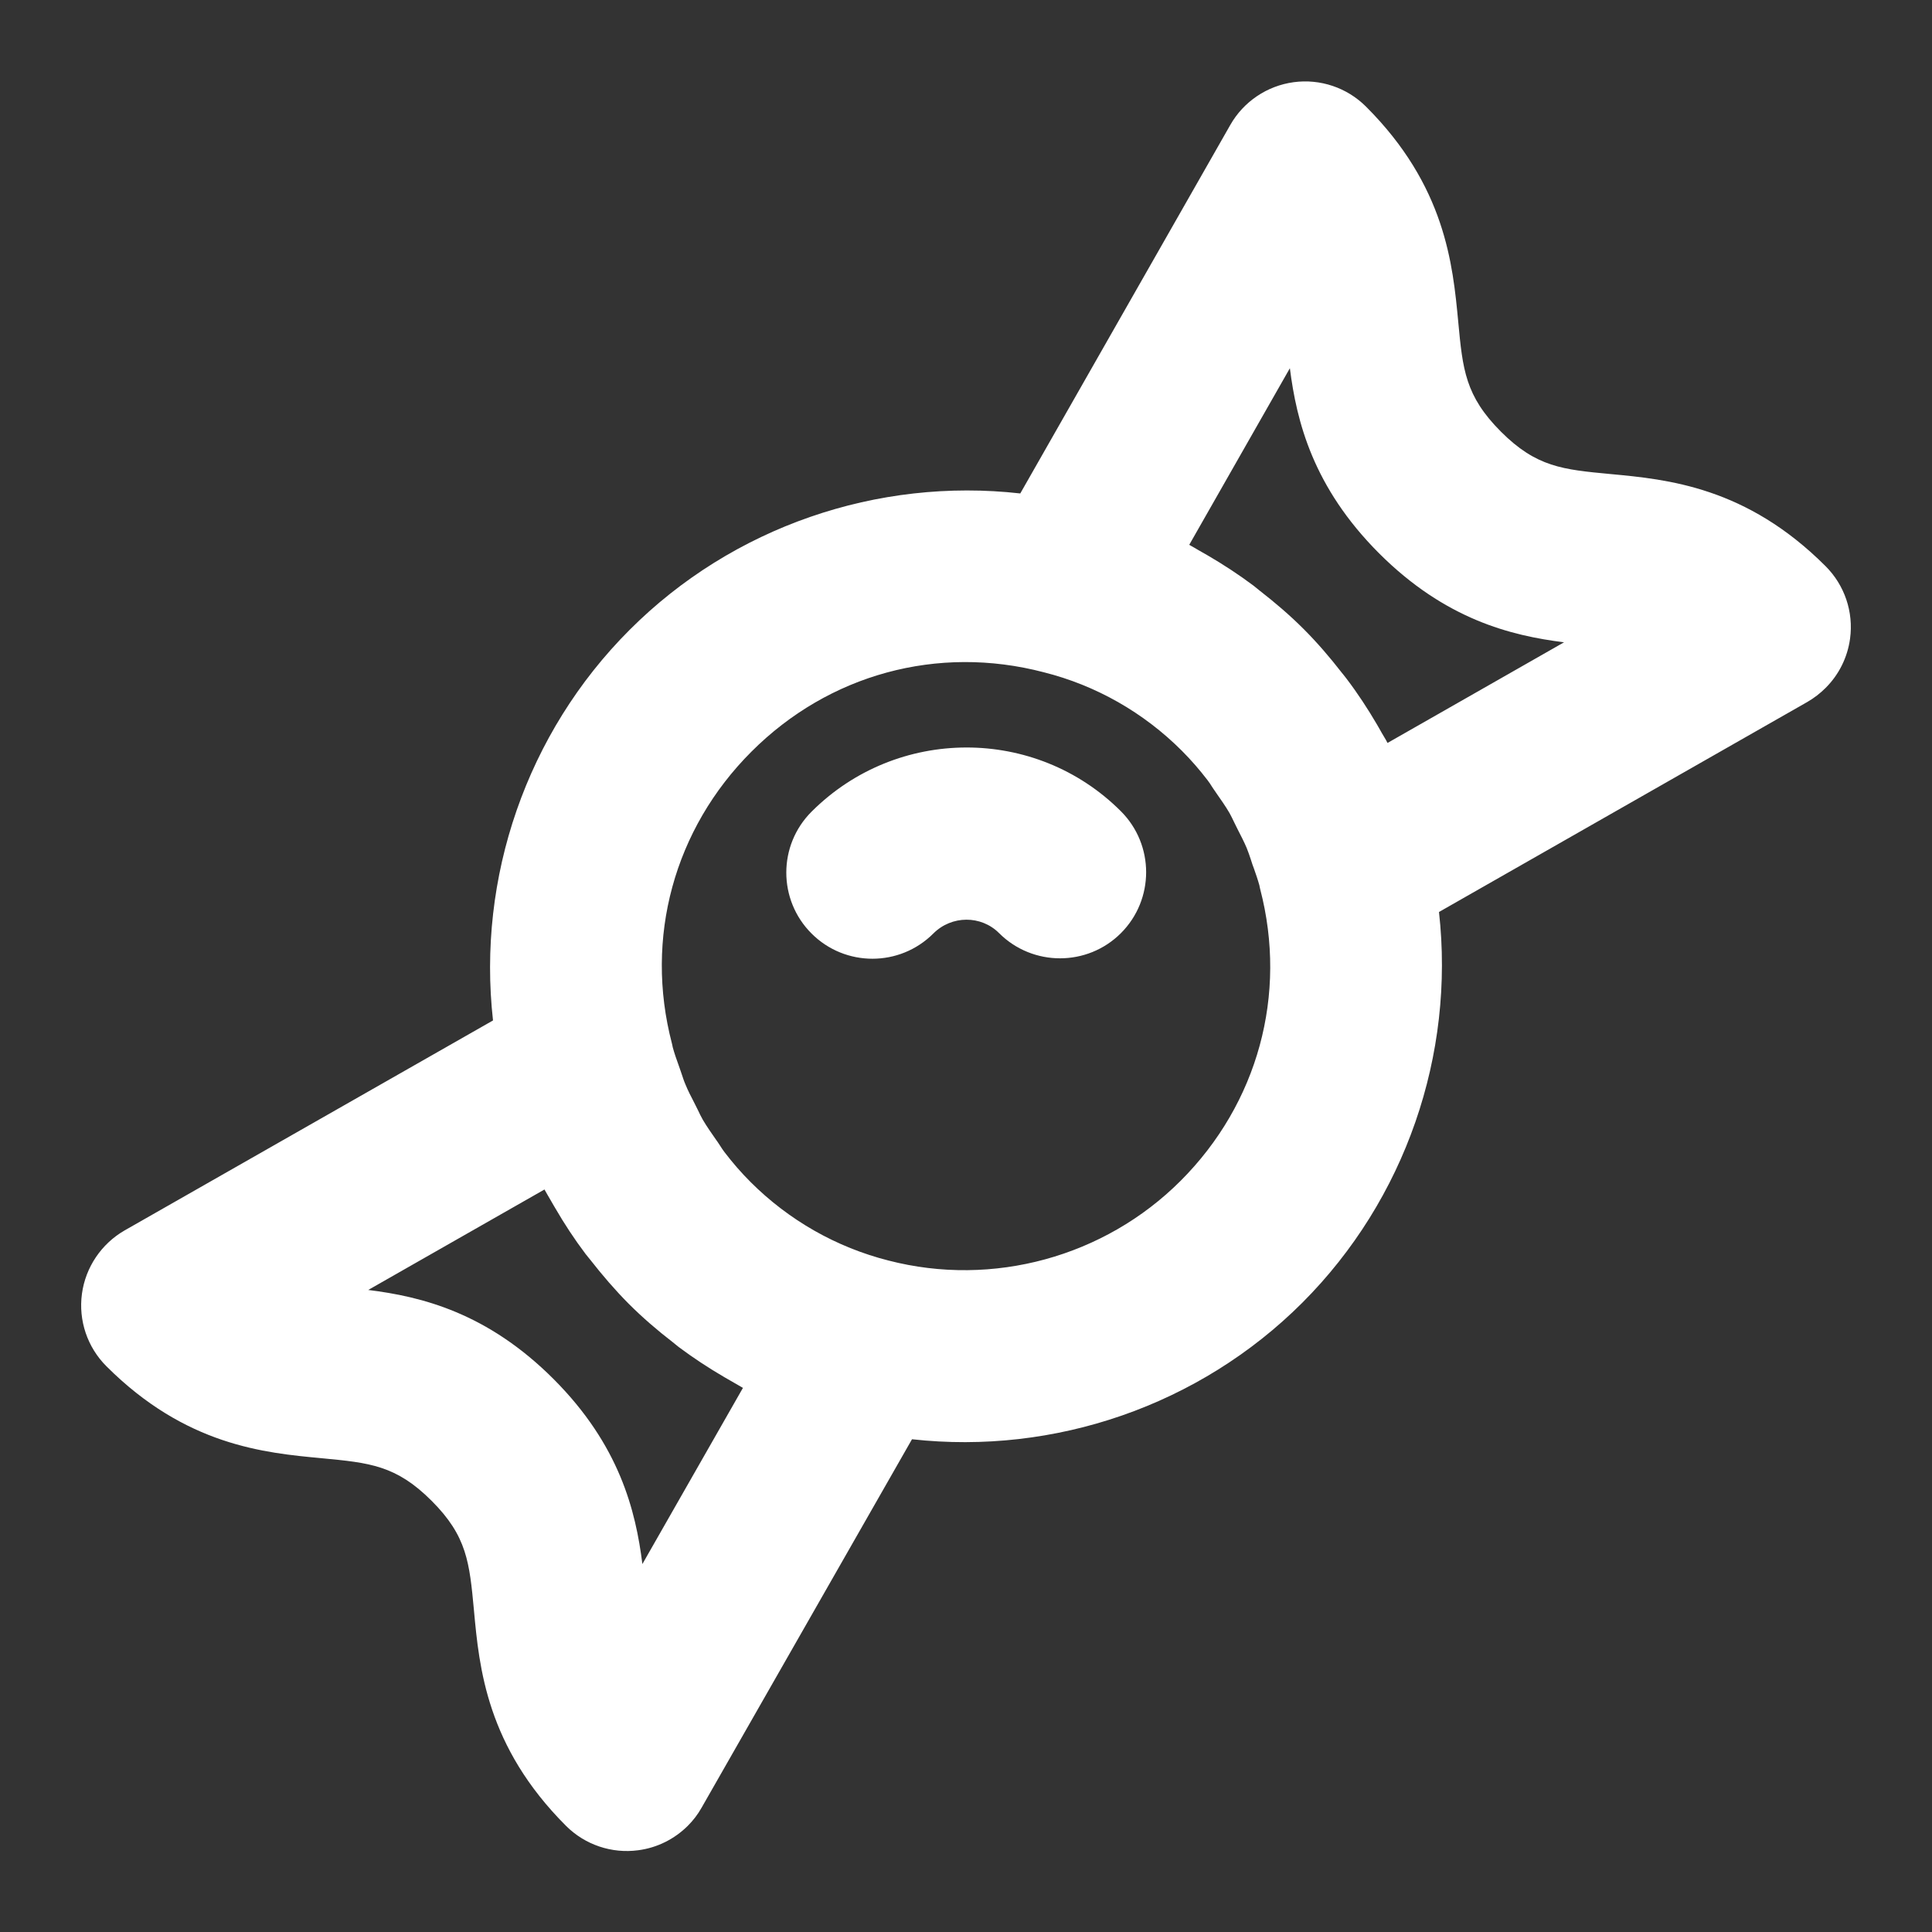 <svg width="22" height="22" viewBox="0 0 22 22" fill="none" xmlns="http://www.w3.org/2000/svg">
<rect x="0" y="0" width="22" height="22" fill="#333333" stroke="none"/>
<path fill-rule="evenodd" clip-rule="evenodd" d="M16.386 10.385C16.568 12.008 16.005 13.658 14.831 14.833C13.657 16.007 12.007 16.569 10.385 16.389L7.99 20.583C7.947 20.66 7.893 20.73 7.832 20.791C7.681 20.941 7.484 21.041 7.268 21.069C6.966 21.11 6.661 21.007 6.445 20.791C5.541 19.887 5.457 18.991 5.397 18.338L5.397 18.337C5.346 17.793 5.319 17.494 4.915 17.09C4.51 16.685 4.209 16.657 3.663 16.605L3.663 16.605L3.663 16.605C3.01 16.544 2.115 16.461 1.211 15.557C0.995 15.341 0.892 15.037 0.933 14.733C0.974 14.43 1.155 14.163 1.419 14.011L5.614 11.62C5.432 9.997 5.995 8.346 7.17 7.172C8.344 5.997 9.995 5.436 11.618 5.619L14.01 1.422C14.161 1.157 14.428 0.977 14.731 0.936C15.034 0.895 15.339 0.998 15.555 1.214C16.458 2.116 16.543 3.009 16.605 3.662L16.605 3.663C16.656 4.208 16.685 4.508 17.091 4.915C17.495 5.319 17.795 5.347 18.338 5.398C18.991 5.459 19.885 5.544 20.788 6.447C21.005 6.664 21.108 6.968 21.067 7.272C21.038 7.487 20.939 7.684 20.788 7.834C20.727 7.895 20.657 7.949 20.581 7.993L16.386 10.385ZM15.704 6.301C14.95 5.546 14.765 4.799 14.688 4.193L13.542 6.204C13.563 6.215 13.582 6.227 13.602 6.238C13.617 6.247 13.632 6.256 13.648 6.265C13.683 6.285 13.718 6.305 13.753 6.325C13.933 6.43 14.107 6.544 14.274 6.669C14.288 6.68 14.302 6.691 14.315 6.702C14.324 6.709 14.333 6.716 14.342 6.724C14.517 6.86 14.686 7.004 14.844 7.162C15 7.318 15.144 7.486 15.279 7.66C15.286 7.669 15.293 7.678 15.301 7.687C15.312 7.7 15.323 7.714 15.333 7.728C15.46 7.895 15.575 8.071 15.681 8.252C15.687 8.263 15.694 8.274 15.7 8.285C15.712 8.305 15.723 8.325 15.734 8.345C15.743 8.36 15.751 8.374 15.76 8.389C15.774 8.412 15.788 8.436 15.8 8.46L17.81 7.314C17.205 7.238 16.458 7.054 15.704 6.301ZM8.201 13.048C8.217 13.073 8.233 13.098 8.251 13.121C8.342 13.24 8.44 13.353 8.547 13.46C8.982 13.895 9.525 14.204 10.118 14.354C11.305 14.661 12.577 14.313 13.444 13.446C14.324 12.566 14.663 11.324 14.35 10.125C14.348 10.116 14.346 10.107 14.344 10.098C14.343 10.092 14.342 10.087 14.341 10.082C14.323 10.017 14.301 9.954 14.279 9.891C14.273 9.876 14.268 9.86 14.262 9.845C14.256 9.825 14.249 9.805 14.243 9.786C14.228 9.742 14.214 9.699 14.197 9.658C14.167 9.586 14.131 9.518 14.096 9.449C14.09 9.437 14.084 9.425 14.078 9.413C14.069 9.395 14.06 9.377 14.051 9.358C14.035 9.324 14.018 9.29 14 9.257C13.954 9.178 13.901 9.104 13.849 9.029C13.843 9.021 13.838 9.012 13.832 9.004C13.82 8.988 13.81 8.971 13.799 8.955C13.784 8.931 13.769 8.908 13.752 8.886C13.661 8.767 13.563 8.654 13.457 8.548C13.022 8.113 12.479 7.804 11.885 7.655C10.678 7.339 9.437 7.678 8.557 8.559C7.676 9.439 7.337 10.681 7.651 11.881C7.653 11.89 7.655 11.898 7.657 11.907C7.658 11.912 7.659 11.918 7.66 11.923C7.679 11.994 7.703 12.062 7.728 12.131C7.732 12.142 7.736 12.154 7.74 12.165C7.747 12.186 7.755 12.207 7.762 12.229C7.775 12.268 7.788 12.309 7.805 12.348C7.833 12.417 7.868 12.485 7.903 12.552C7.909 12.564 7.916 12.577 7.922 12.59C7.931 12.608 7.94 12.626 7.949 12.644C7.966 12.679 7.982 12.715 8.002 12.749C8.05 12.831 8.105 12.908 8.159 12.986L8.168 12.998C8.179 13.015 8.19 13.031 8.201 13.048ZM6.303 15.703C7.056 16.457 7.239 17.204 7.315 17.81L8.46 15.804C8.441 15.794 8.422 15.783 8.403 15.771C8.387 15.762 8.372 15.753 8.356 15.744C8.32 15.724 8.285 15.704 8.25 15.683C8.07 15.578 7.896 15.464 7.729 15.339C7.715 15.328 7.701 15.317 7.688 15.306C7.679 15.299 7.67 15.292 7.661 15.284C7.486 15.149 7.317 15.004 7.159 14.846C7.003 14.689 6.859 14.521 6.723 14.347C6.716 14.338 6.708 14.329 6.701 14.32C6.69 14.306 6.679 14.293 6.668 14.279C6.542 14.112 6.427 13.937 6.322 13.756C6.316 13.747 6.311 13.738 6.306 13.729C6.292 13.705 6.279 13.682 6.265 13.658C6.256 13.642 6.247 13.626 6.237 13.61C6.225 13.588 6.212 13.567 6.2 13.545L4.193 14.689C4.8 14.764 5.548 14.948 6.303 15.703ZM11.377 10.626C11.172 10.42 10.836 10.422 10.628 10.63C10.245 11.013 9.624 11.013 9.241 10.63C8.858 10.247 8.858 9.626 9.241 9.243C10.214 8.27 11.794 8.268 12.764 9.238C13.147 9.621 13.147 10.243 12.764 10.626C12.382 11.008 11.76 11.008 11.377 10.626Z" fill="white"/>
</svg>
